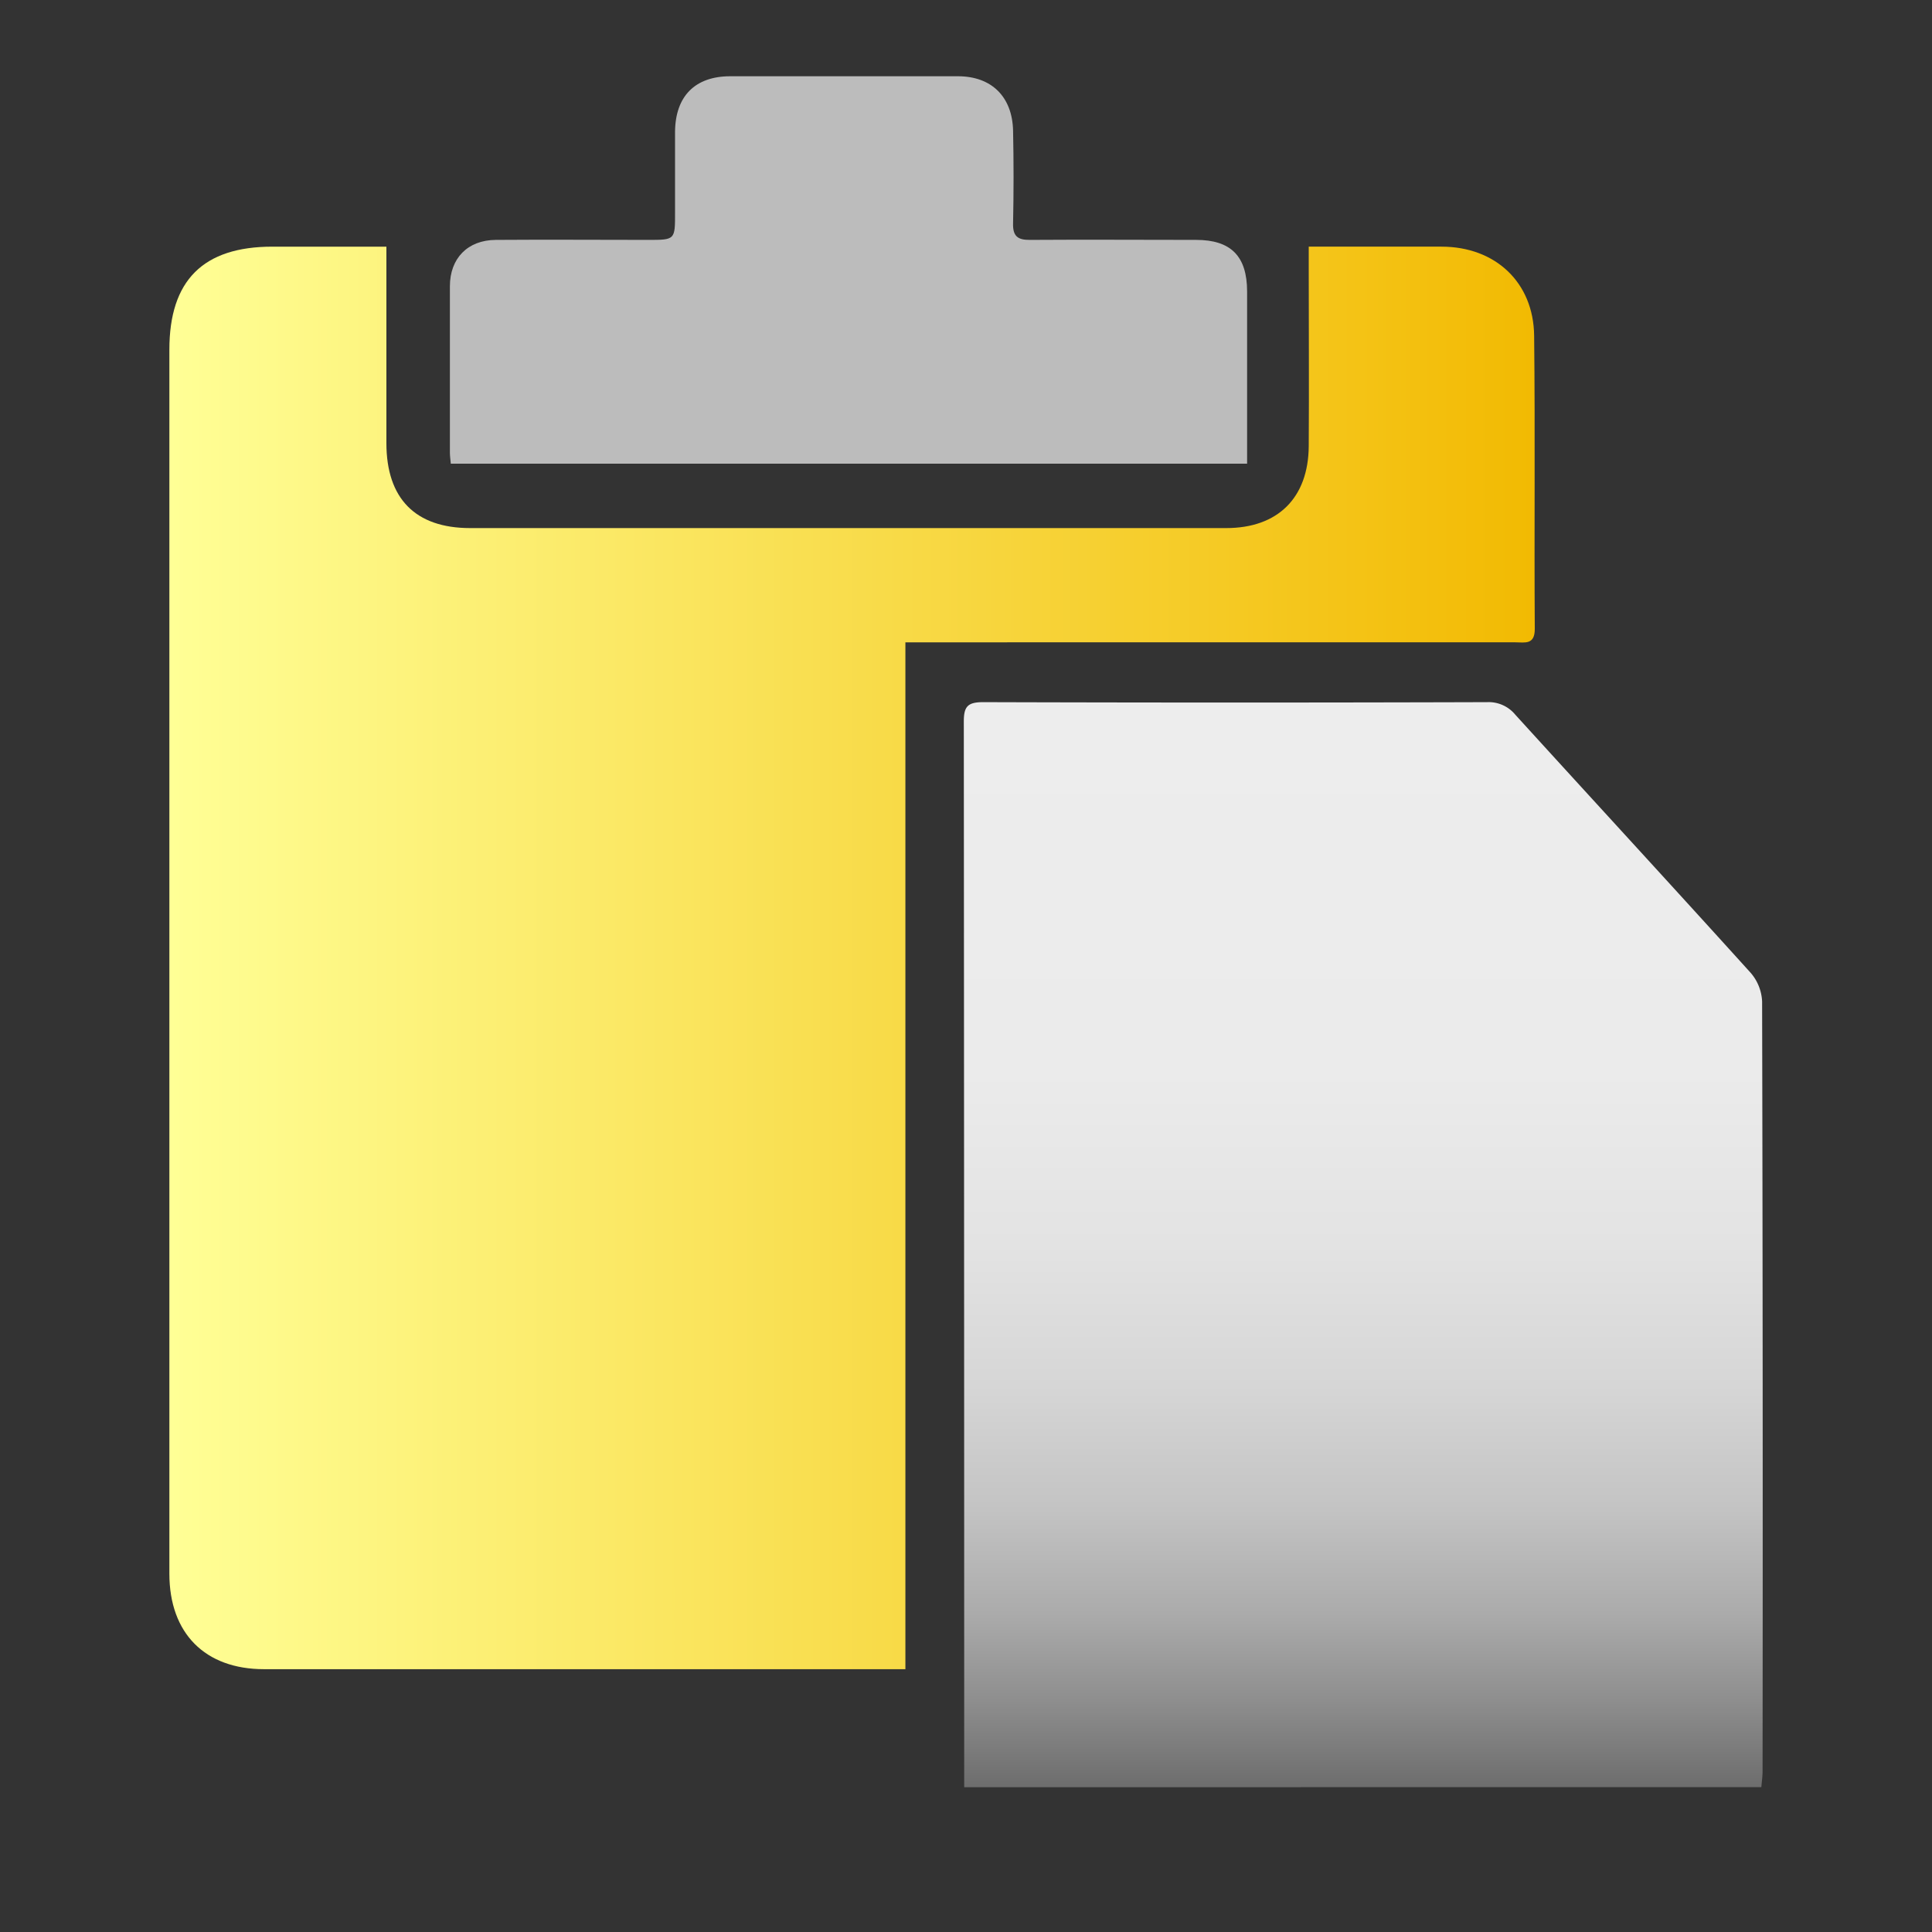 <svg id="Capa_1" data-name="Capa 1" xmlns="http://www.w3.org/2000/svg" xmlns:xlink="http://www.w3.org/1999/xlink" viewBox="0 0 300 300"><rect x="0" y="0" width="300" height="300" fill="#333333" stroke="none"/><defs><style>.cls-1{fill:url(#Degradado_sin_nombre_24);}.cls-2{fill:url(#Degradado_sin_nombre_43);}.cls-3{fill:#bcbcbc;}</style><linearGradient id="Degradado_sin_nombre_24" x1="26.34" y1="148.76" x2="238.37" y2="148.76" gradientUnits="userSpaceOnUse"><stop offset="0" stop-color="#ffff96"/><stop offset="1" stop-color="#f2ba02"/></linearGradient><linearGradient id="Degradado_sin_nombre_43" x1="211.66" y1="109.02" x2="211.66" y2="277.52" gradientUnits="userSpaceOnUse"><stop offset="0" stop-color="#ededed"/><stop offset="0.34" stop-color="#ebebeb"/><stop offset="0.5" stop-color="#e3e3e3"/><stop offset="0.63" stop-color="#d6d6d6"/><stop offset="0.74" stop-color="#c4c4c4"/><stop offset="0.84" stop-color="#ababab"/><stop offset="0.92" stop-color="#8e8e8e"/><stop offset="1" stop-color="#6d6d6d"/></linearGradient></defs><path class="cls-1" d="M140.59,259.19H102q-30.48,0-61,0c-9.16,0-14.69-5.56-14.7-14.81q0-65,0-129.92,0-30.08,0-60.16c0-10.76,5.24-16,16-16H60v3.08q0,13.71,0,27.42C60,77.43,64.51,82,73,82q58.71,0,117.41,0c8,0,12.75-4.68,12.81-12.71.06-9.23,0-18.46,0-27.69v-3.3h5.17c5.15,0,10.29,0,15.44,0,8.36,0,14.3,5.54,14.39,13.84.17,15.17,0,30.35.1,45.52,0,2.52-1.56,2.08-3,2.08H140.59Z"/><path class="cls-2" d="M149.72,277.52v-3.11q0-81.2-.06-162.38c0-2.31.59-3,3-3q39.13.12,78.26,0a5.35,5.35,0,0,1,4.36,1.93c12.18,13.39,24.45,26.7,36.59,40.13a7.3,7.3,0,0,1,1.75,4.42q.14,59.76.07,119.52c0,.78-.11,1.56-.19,2.48Z"/><path class="cls-3" d="M70,72c-.06-.69-.14-1.21-.14-1.72,0-8.61,0-17.21,0-25.82,0-4.36,2.76-7.17,7.11-7.21,7.9-.06,15.79,0,23.69,0,4.18,0,4.17,0,4.16-4.29s0-8.33,0-12.5c.05-5.51,3.09-8.6,8.53-8.62q17.7,0,35.39,0c5.23,0,8.45,3.18,8.57,8.45.1,4.79.1,9.59,0,14.37-.06,2,.7,2.61,2.61,2.59,8.61-.06,17.21,0,25.81,0,5.44,0,7.91,2.56,7.92,8q0,12,0,24V72Z"/></svg>